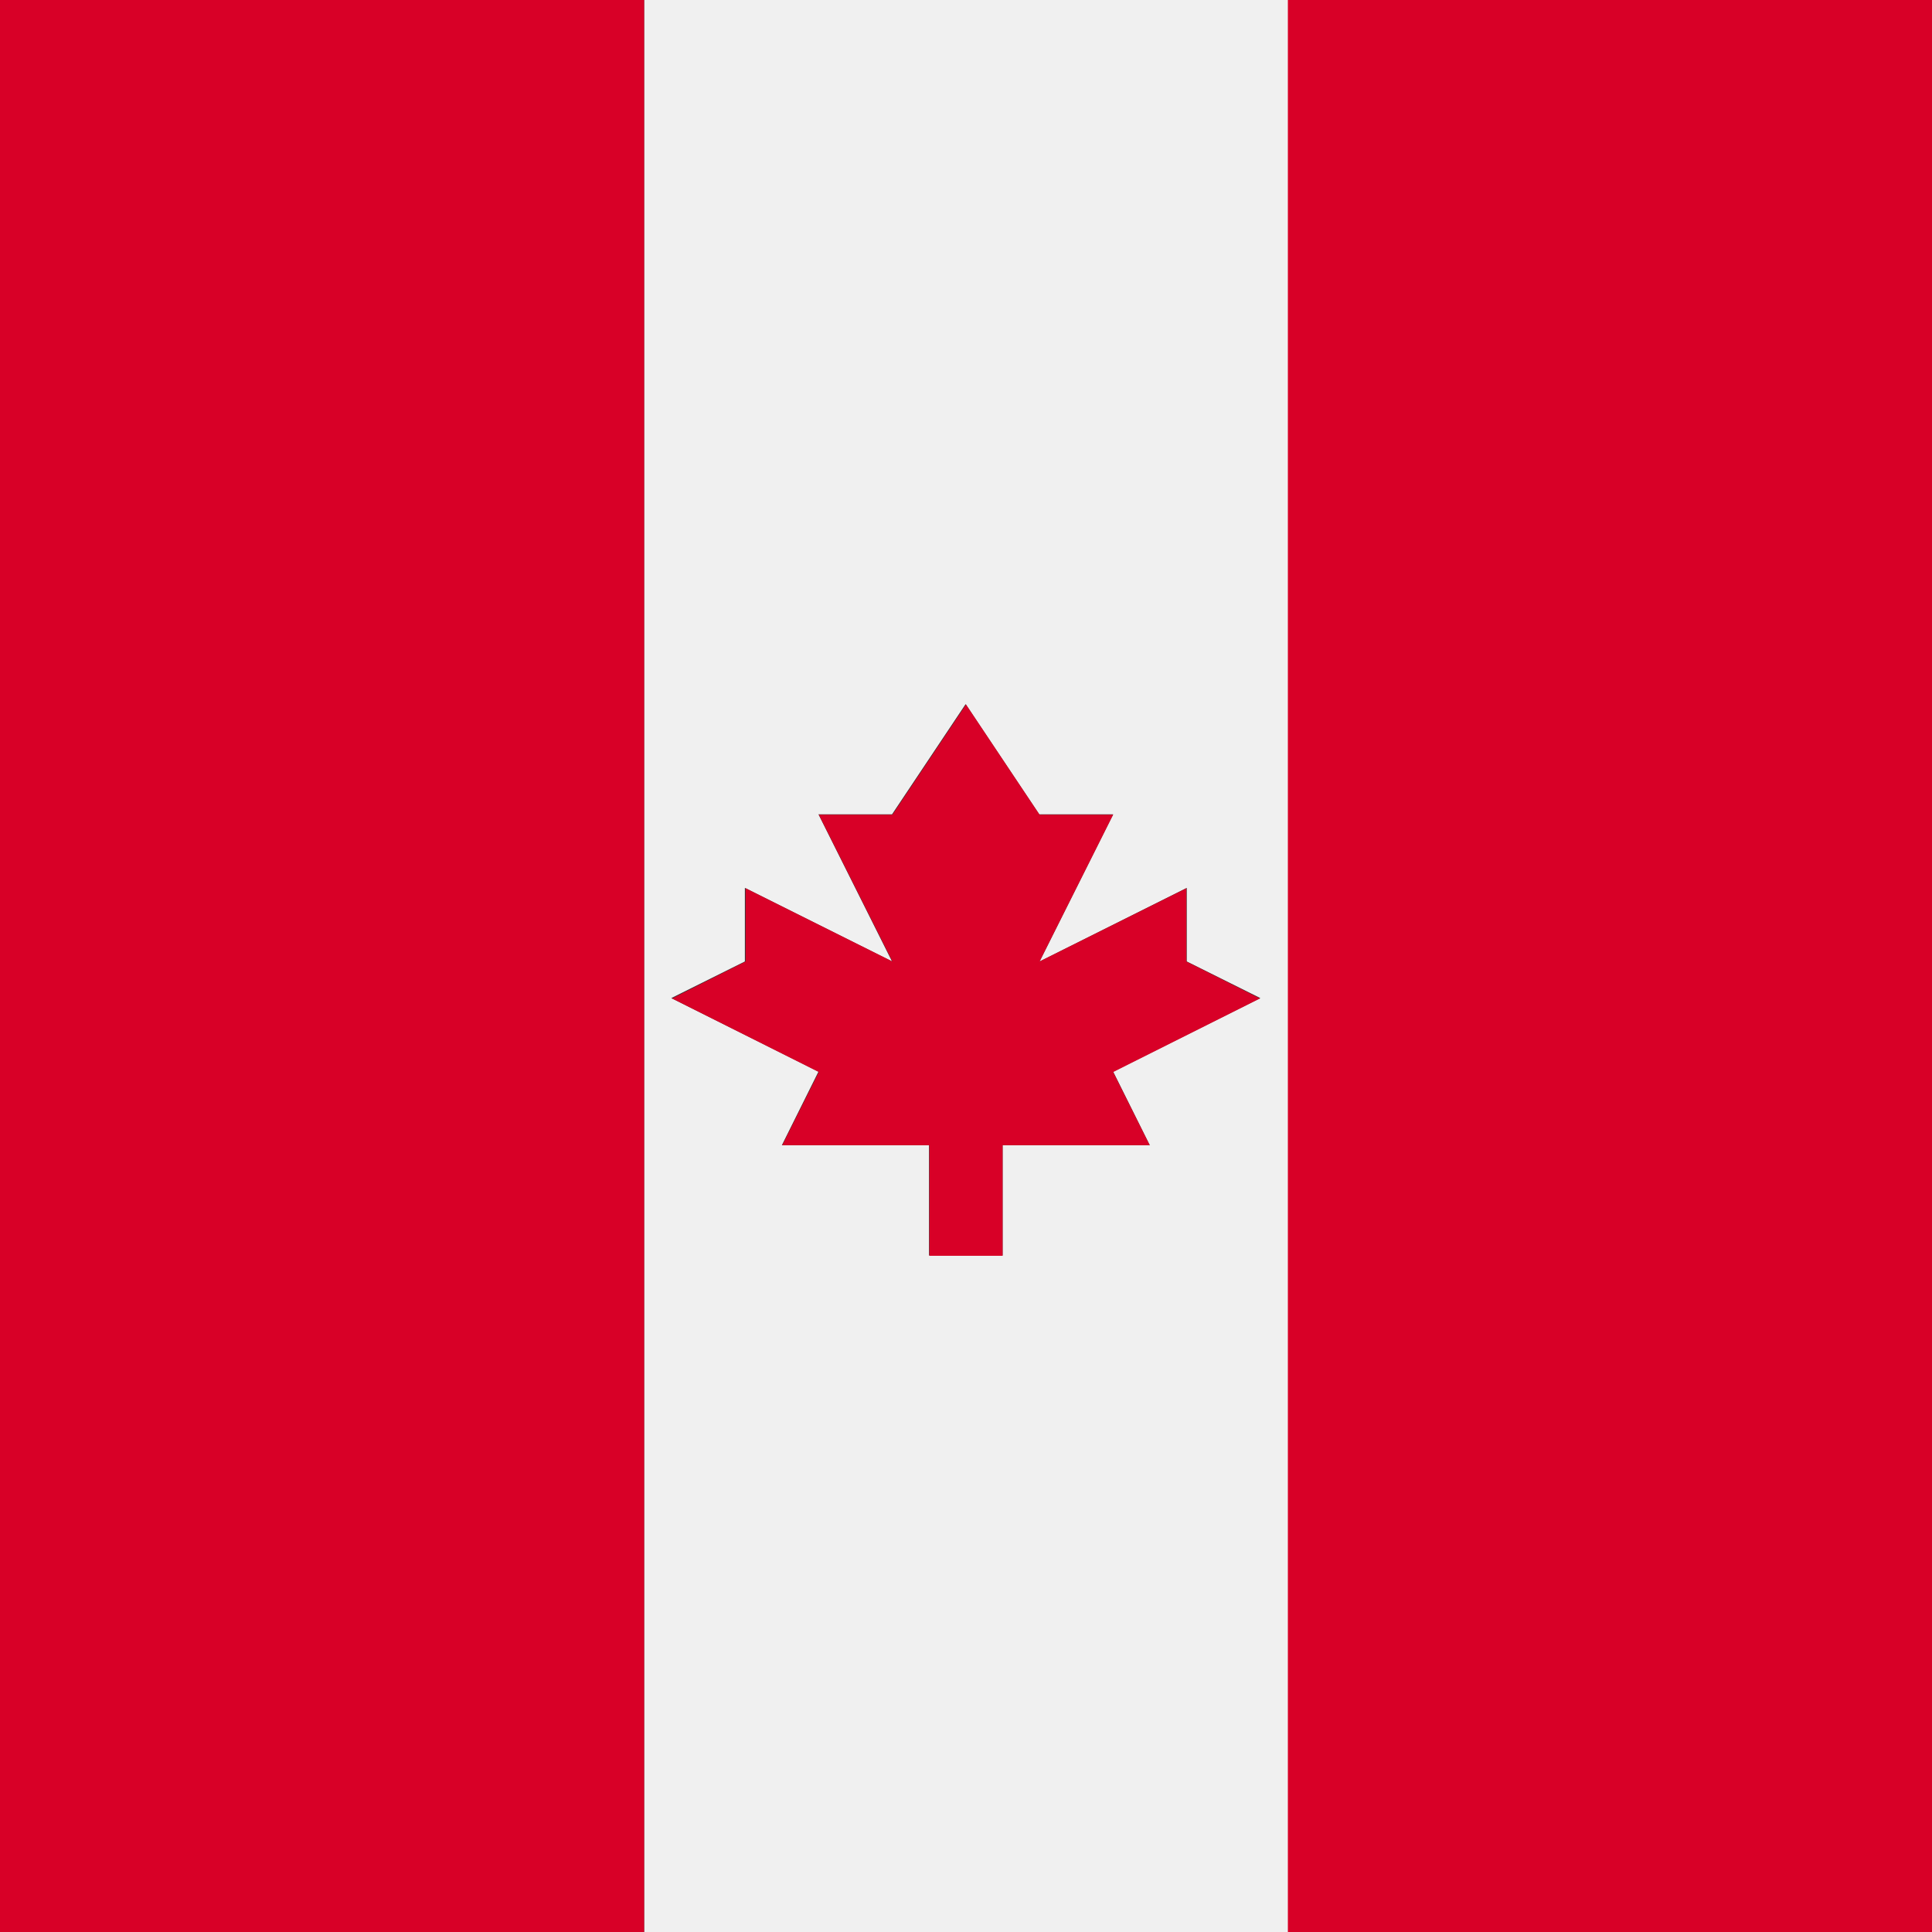 <?xml version="1.0" encoding="utf-8"?>
<!-- Generator: Adobe Illustrator 24.3.0, SVG Export Plug-In . SVG Version: 6.00 Build 0)  -->
<svg version="1.1" id="Layer_1" xmlns="http://www.w3.org/2000/svg" xmlns:xlink="http://www.w3.org/1999/xlink" x="0px" y="0px"
	 viewBox="0 0 512 512" style="enable-background:new 0 0 512 512;" xml:space="preserve">
<rect x="0" y="0" width="512" height="512" fill="#333333" stroke="none"/>
<style type="text/css">
	.st0{fill:#F0F0F0;}
	.st1{fill:#D80027;}
</style>
<path class="st0" d="M170.7,0v512h170.7V0H170.7z M304.7,303.5h-39v29.2h-19.5v-29.2h-39l9.7-19.5l-39-19.5l19.5-9.7v-19.5l39,19.5
	l-19.5-39h19.5l19.5-29.2l19.5,29.2H295l-19.5,39l39-19.5v19.5l19.5,9.7l-39,19.5L304.7,303.5z"/>
<rect x="0" y="512" class="st1" width="170.7" height="0"/>
<rect x="341.3" y="512" class="st1" width="170.7" height="0"/>
<rect class="st1" width="170.7" height="512"/>
<rect x="341.3" class="st1" width="170.7" height="512"/>
<polygon class="st1" points="295,284.1 333.9,264.6 314.4,254.8 314.4,235.4 275.5,254.8 295,215.9 275.5,215.9 256,186.7 
	236.5,215.9 217,215.9 236.5,254.8 197.6,235.4 197.6,254.8 178.1,264.6 217,284.1 207.3,303.5 246.3,303.5 246.3,332.8 
	265.7,332.8 265.7,303.5 304.7,303.5 "/>
</svg>
